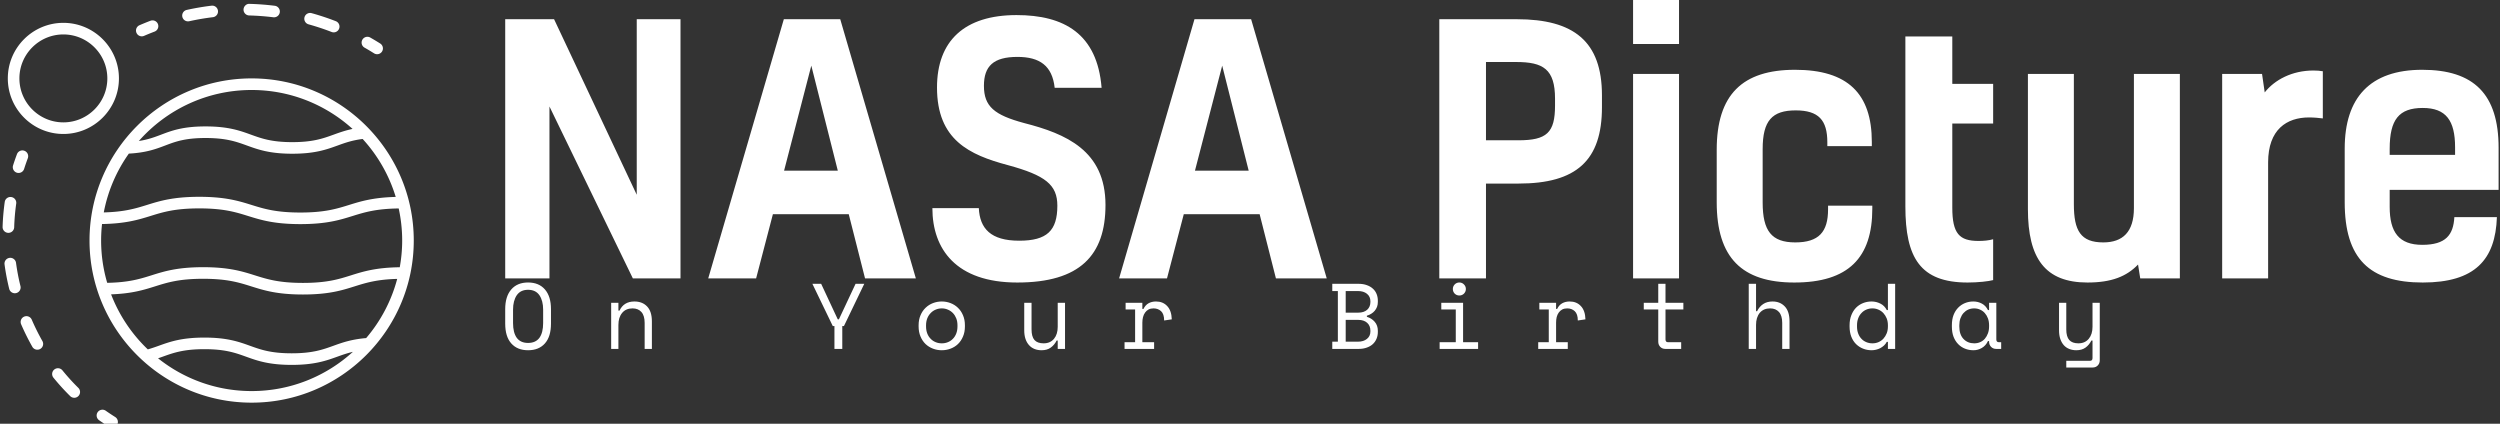 <svg data-v-423bf9ae="" xmlns="http://www.w3.org/2000/svg" viewBox="0 0 531 90" class="iconLeftSlogan"><rect x="0" y="0" width="531" height="90" fill="#333333" stroke="none"/><!----><defs data-v-423bf9ae=""><linearGradient data-v-423bf9ae="" gradientTransform="rotate(25)" id="05ba1911-9942-4d19-8c06-03e84c8c5111" x1="0%" y1="0%" x2="100%" y2="0%"><stop data-v-423bf9ae="" offset="0%" style="stop-color: rgb(13, 33, 117); stop-opacity: 1;"></stop><stop data-v-423bf9ae="" offset="100%" style="stop-color: rgb(31, 30, 251); stop-opacity: 1;"></stop></linearGradient></defs><!----><g data-v-423bf9ae="" id="618c04f9-8f95-4af0-afcd-dfe76586875b" fill="#ffffff" transform="matrix(5.164,0,0,5.164,102.556,-17.917)"><path d="M0.92 4.26L0.92 14.92L2.74 14.92L2.74 7.85L6.17 14.92L8.13 14.92L8.13 4.26L6.33 4.26L6.33 11.48L2.93 4.26ZM15.72 14.92L17.81 14.92L14.70 4.26L12.38 4.26L9.27 14.92L11.24 14.92L11.93 12.28L15.05 12.28ZM13.51 6.17L14.60 10.49L12.39 10.49ZM21.99 5.81C22.90 5.81 23.42 6.17 23.52 7.08L25.45 7.08C25.27 4.86 23.91 4.09 21.95 4.09C19.82 4.09 18.68 5.14 18.68 7.07C18.68 9.23 20.02 9.84 21.59 10.26C23.14 10.68 23.63 11.07 23.63 11.93C23.63 12.96 23.20 13.37 22.06 13.37C20.89 13.37 20.44 12.87 20.40 12.03L18.49 12.03C18.49 13.71 19.46 15.09 21.98 15.09C24.56 15.09 25.61 13.97 25.61 11.90C25.61 9.66 23.98 8.97 22.26 8.53C21.04 8.20 20.61 7.85 20.61 7.00C20.61 6.19 21 5.81 21.99 5.81ZM32.62 14.92L34.71 14.92L31.60 4.26L29.27 4.26L26.17 14.92L28.14 14.92L28.83 12.28L31.95 12.28ZM30.41 6.17L31.50 10.49L29.29 10.49ZM39.34 14.92L41.26 14.92L41.26 11.02L42.60 11.02C44.98 11.02 46.03 10.07 46.03 7.88L46.03 7.39C46.03 5.17 44.87 4.26 42.53 4.26L39.34 4.26ZM41.26 6.02L42.50 6.02C43.61 6.02 44.10 6.31 44.10 7.53L44.10 7.81C44.10 8.93 43.76 9.24 42.59 9.24L41.26 9.24ZM49.20 6.51L47.31 6.51L47.31 14.92L49.20 14.92ZM49.20 3.47L47.31 3.47L47.31 5.28L49.20 5.28ZM55.33 11.93L55.33 12.08C55.33 13.01 54.95 13.44 53.98 13.44C53.00 13.44 52.64 12.96 52.64 11.80L52.64 9.60C52.64 8.43 53.03 8.01 54.00 8.01C54.94 8.01 55.30 8.41 55.30 9.32L55.30 9.48L57.13 9.48L57.13 9.31C57.13 7.32 56.14 6.34 53.97 6.34C51.81 6.34 50.75 7.36 50.75 9.63L50.75 11.79C50.75 14.07 51.79 15.09 53.94 15.09C56.17 15.09 57.15 14.07 57.15 12.05L57.15 11.93ZM61.52 13.38C60.73 13.38 60.44 13.08 60.44 12.01L60.44 8.55L62.12 8.55L62.12 6.92L60.44 6.92L60.44 4.97L58.51 4.97L58.51 11.96C58.51 14.07 59.12 15.09 61.07 15.09C61.50 15.09 61.94 15.04 62.12 14.99L62.12 13.31C61.95 13.36 61.73 13.38 61.52 13.38ZM68.17 14.92L69.80 14.92L69.80 6.51L67.91 6.51L67.91 12.03C67.91 13.01 67.45 13.44 66.65 13.44C65.72 13.44 65.44 12.96 65.44 11.87L65.44 6.51L63.55 6.51L63.55 12.07C63.55 14.10 64.26 15.09 66.00 15.09C66.99 15.09 67.61 14.84 68.08 14.35ZM71.54 6.51L71.54 14.92L73.43 14.92L73.43 10.15C73.43 8.79 74.20 8.30 75.11 8.30C75.32 8.30 75.52 8.32 75.68 8.34L75.68 6.40C75.57 6.38 75.43 6.37 75.29 6.37C74.42 6.37 73.70 6.75 73.29 7.27L73.18 6.51ZM81.09 12.40C81.05 13.13 80.74 13.54 79.77 13.54C78.81 13.54 78.43 13.02 78.43 11.98L78.43 11.28L82.91 11.28L82.91 9.55C82.91 7.34 81.89 6.34 79.77 6.34C77.62 6.34 76.58 7.49 76.58 9.58L76.58 11.79C76.58 14.11 77.60 15.09 79.79 15.09C81.94 15.09 82.78 14.15 82.84 12.40ZM79.79 7.91C80.75 7.91 81.12 8.43 81.12 9.53L81.12 9.84L78.43 9.84L78.43 9.59C78.43 8.39 78.81 7.91 79.79 7.91Z"></path></g><!----><g data-v-423bf9ae="" id="a5e18be5-c97d-4796-88cf-737cd1adcb8b" transform="matrix(1.231,0,0,1.231,-16.927,-16.186)" stroke="none" fill="#ffffff"><path d="M16.958 42.993a1 1 0 0 1-.953-1.303c.206-.65.43-1.296.671-1.939a1 1 0 0 1 1.873.704c-.229.61-.441 1.225-.638 1.841a1.002 1.002 0 0 1-.953.697zM19.239 68.323a37.78 37.78 0 0 0 1.824 3.666 1 1 0 1 1-1.74.986 39.948 39.948 0 0 1-1.92-3.86 1 1 0 1 1 1.836-.792zM25.874 81.507a38.991 38.991 0 0 1-2.902-3.192 1 1 0 0 1 1.553-1.261 36.885 36.885 0 0 0 2.752 3.028 1 1 0 0 1-1.403 1.425zM16.55 63.718a1.002 1.002 0 0 1-1.211-.73 39.678 39.678 0 0 1-.807-4.236 1 1 0 0 1 1.982-.266c.181 1.347.438 2.7.766 4.021a1 1 0 0 1-.73 1.211zM15.699 47.148a1 1 0 0 1 .85 1.13 37.255 37.255 0 0 0-.35 4.079 1 1 0 0 1-.999.969h-.031a1 1 0 0 1-.97-1.03c.045-1.436.169-2.881.369-4.297a.993.993 0 0 1 1.131-.851zM33.091 86.947a.992.992 0 0 1-.531-.153 40.854 40.854 0 0 1-1.709-1.137 1 1 0 1 1 1.151-1.636c.529.372 1.069.731 1.623 1.08a1 1 0 0 1-.534 1.846zM78.822 22.503a.992.992 0 0 1-.531-.153 42.498 42.498 0 0 0-1.679-1.004 1.001 1.001 0 0 1 .988-1.739c.59.335 1.175.685 1.755 1.05a1 1 0 0 1-.533 1.846zM71.331 18.735a.995.995 0 0 1-.361-.068 42.49 42.49 0 0 0-3.95-1.312 1 1 0 1 1 .535-1.926c1.394.387 2.785.85 4.138 1.375a1 1 0 0 1-.362 1.931zM46.405 16.812a1 1 0 0 1-.432-1.953 44.98 44.98 0 0 1 4.297-.732 1 1 0 0 1 .24 1.985 42.646 42.646 0 0 0-4.105.7zM60.897 16.128a43.034 43.034 0 0 0-4.151-.312 1 1 0 0 1-.975-1.025c.015-.553.505-1.024 1.025-.974 1.448.037 2.911.147 4.349.326a.999.999 0 0 1-.123 1.992.881.881 0 0 1-.125-.007zM38.613 19.335a.995.995 0 0 1-1.314-.52.999.999 0 0 1 .52-1.315 44.403 44.403 0 0 1 1.894-.77 1 1 0 0 1 .711 1.87c-.609.231-1.213.476-1.811.735zM15.099 26.677c0 5.286 4.3 9.586 9.586 9.586s9.586-4.3 9.586-9.586c0-5.286-4.3-9.586-9.586-9.586s-9.586 4.3-9.586 9.586zm2 0c0-4.183 3.403-7.586 7.586-7.586s7.586 3.403 7.586 7.586-3.403 7.586-7.586 7.586-7.586-3.403-7.586-7.586zM85.143 54.65c0-15.425-12.549-27.974-27.974-27.974S29.196 39.226 29.196 54.65 41.745 82.624 57.17 82.624 85.143 70.075 85.143 54.65zm-3.115-7.524c-3.861.097-5.993.746-8.037 1.382-2.167.674-4.214 1.311-8.421 1.311s-6.255-.637-8.422-1.311c-2.215-.689-4.504-1.401-9.016-1.401s-6.801.712-9.016 1.401c-1.991.62-3.903 1.201-7.46 1.292a25.85 25.85 0 0 1 4.326-10.147c2.979-.157 4.65-.782 6.256-1.392 1.76-.668 3.423-1.3 6.976-1.3 3.566 0 5.304.63 7.144 1.296 1.921.696 3.907 1.416 7.824 1.416s5.903-.72 7.824-1.416c1.281-.465 2.501-.902 4.316-1.131a25.96 25.96 0 0 1 5.706 10zm.516 1.989c.389 1.785.6 3.635.6 5.535 0 1.574-.148 3.113-.418 4.61-4.109.054-6.298.73-8.397 1.392-2.138.674-4.156 1.31-8.307 1.31s-6.17-.636-8.308-1.31c-2.188-.689-4.451-1.402-8.909-1.402s-6.721.713-8.909 1.402c-2.017.636-3.952 1.231-7.648 1.297a25.879 25.879 0 0 1-.892-10.145c4.065-.068 6.256-.735 8.356-1.388 2.167-.674 4.215-1.311 8.422-1.311s6.255.637 8.422 1.311c2.215.689 4.504 1.401 9.016 1.401 4.511 0 6.801-.712 9.015-1.401 2.08-.647 4.072-1.254 7.957-1.301zM57.17 80.624c-6.1 0-11.712-2.119-16.149-5.653.268-.093.538-.186.796-.279 1.853-.667 3.603-1.297 7.195-1.297s5.344.63 7.196 1.297c1.933.696 3.932 1.415 7.873 1.415s5.94-.719 7.873-1.415c.856-.308 1.689-.605 2.685-.837-4.617 4.203-10.749 6.769-17.469 6.769zM32.918 63.936c3.593-.127 5.621-.759 7.578-1.375 2.138-.674 4.157-1.31 8.308-1.31s6.17.636 8.308 1.31c2.188.689 4.451 1.402 8.909 1.402s6.72-.713 8.908-1.402c1.964-.619 3.849-1.2 7.356-1.291a25.912 25.912 0 0 1-5.36 10.215c-.004 0-.007-.002-.011-.001-2.543.213-4.116.78-5.639 1.328-1.853.667-3.603 1.297-7.195 1.297s-5.343-.63-7.195-1.297c-1.933-.696-3.932-1.416-7.874-1.416-3.941 0-5.939.719-7.872 1.415-.622.224-1.228.432-1.883.622a26.076 26.076 0 0 1-6.338-9.497zM57.17 28.677c6.692 0 12.8 2.545 17.41 6.716-1.27.27-2.277.63-3.255.985-1.839.667-3.576 1.296-7.143 1.296s-5.304-.63-7.143-1.296c-1.921-.696-3.907-1.416-7.825-1.416-3.92 0-5.835.727-7.686 1.43-1.137.431-2.237.843-3.822 1.085 4.764-5.391 11.721-8.8 19.464-8.8z"></path></g><!----><g data-v-423bf9ae="" id="ee354248-991d-4a1e-b971-fae3c604782d" fill="#ffffff" transform="matrix(1.411,0,0,1.411,106.121,51.985)"><path d="M0.84 11.87L0.84 9.69L0.84 9.69Q0.84 7.78 1.75 6.73L1.75 6.73L1.75 6.73Q2.66 5.68 4.28 5.68L4.28 5.68L4.28 5.68Q5.91 5.68 6.82 6.73L6.82 6.73L6.82 6.73Q7.73 7.78 7.73 9.69L7.73 9.69L7.73 11.87L7.73 11.87Q7.73 13.83 6.82 14.85L6.82 14.85L6.82 14.85Q5.91 15.88 4.28 15.88L4.28 15.88L4.28 15.88Q2.66 15.88 1.75 14.85L1.75 14.85L1.75 14.85Q0.84 13.83 0.84 11.87L0.84 11.87ZM4.28 14.78L4.28 14.78L4.28 14.78Q5.42 14.78 5.99 14.01L5.99 14.01L5.99 14.01Q6.55 13.23 6.55 11.79L6.55 11.79L6.55 9.77L6.55 9.77Q6.55 8.43 5.99 7.60L5.99 7.60L5.99 7.60Q5.42 6.78 4.28 6.78L4.28 6.78L4.28 6.78Q3.15 6.78 2.58 7.60L2.58 7.60L2.58 7.60Q2.02 8.43 2.02 9.77L2.02 9.77L2.02 11.79L2.02 11.79Q2.02 13.23 2.58 14.01L2.58 14.01L2.58 14.01Q3.15 14.78 4.28 14.78ZM17.88 12.07L17.88 15.68L16.79 15.68L16.79 8.74L17.88 8.74L17.88 9.91L18.05 9.91L18.05 9.91Q18.69 8.54 20.29 8.54L20.29 8.54L20.29 8.54Q21.49 8.54 22.20 9.29L22.20 9.29L22.20 9.29Q22.92 10.04 22.92 11.54L22.92 11.54L22.92 15.68L21.83 15.68L21.83 11.76L21.83 11.76Q21.83 10.67 21.34 10.12L21.34 10.12L21.34 10.12Q20.85 9.58 20.01 9.58L20.01 9.58L20.01 9.58Q19.01 9.58 18.45 10.25L18.45 10.25L18.45 10.25Q17.88 10.93 17.88 12.07L17.88 12.07ZM50.40 15.68L50.40 12.24L50.15 12.24L47.08 5.88L48.40 5.88L50.90 11.23L51.07 11.23L53.58 5.88L54.89 5.88L51.83 12.24L51.58 12.24L51.58 15.68L50.40 15.68ZM70.04 12.12L70.04 12.29L70.04 12.29Q70.04 13.16 69.75 13.82L69.75 13.82L69.75 13.82Q69.47 14.49 68.99 14.95L68.99 14.95L68.99 14.95Q68.52 15.40 67.88 15.64L67.88 15.64L67.88 15.64Q67.24 15.88 66.56 15.88L66.56 15.88L66.56 15.88Q65.86 15.88 65.23 15.64L65.23 15.64L65.23 15.64Q64.60 15.40 64.12 14.95L64.12 14.95L64.12 14.95Q63.64 14.49 63.36 13.82L63.36 13.82L63.36 13.82Q63.07 13.16 63.07 12.29L63.07 12.29L63.07 12.12L63.07 12.12Q63.07 11.27 63.36 10.61L63.36 10.61L63.36 10.61Q63.64 9.94 64.13 9.48L64.13 9.48L64.13 9.48Q64.61 9.02 65.24 8.78L65.24 8.78L65.24 8.78Q65.87 8.54 66.56 8.54L66.56 8.54L66.56 8.54Q67.24 8.54 67.87 8.78L67.87 8.78L67.87 8.78Q68.50 9.02 68.98 9.48L68.98 9.48L68.98 9.48Q69.47 9.94 69.75 10.61L69.75 10.61L69.75 10.61Q70.04 11.27 70.04 12.12L70.04 12.12ZM66.56 14.84L66.56 14.84L66.56 14.84Q67.06 14.84 67.49 14.66L67.49 14.66L67.49 14.66Q67.91 14.49 68.24 14.15L68.24 14.15L68.24 14.15Q68.56 13.82 68.74 13.35L68.74 13.35L68.74 13.35Q68.92 12.88 68.92 12.29L68.92 12.29L68.92 12.12L68.92 12.12Q68.92 11.56 68.74 11.09L68.74 11.09L68.74 11.09Q68.56 10.63 68.24 10.29L68.24 10.29L68.24 10.29Q67.91 9.95 67.48 9.77L67.48 9.77L67.48 9.77Q67.05 9.58 66.56 9.58L66.56 9.58L66.56 9.58Q66.07 9.58 65.63 9.77L65.63 9.77L65.63 9.77Q65.20 9.95 64.88 10.29L64.88 10.29L64.88 10.29Q64.55 10.63 64.37 11.09L64.37 11.09L64.37 11.09Q64.19 11.56 64.19 12.12L64.19 12.12L64.19 12.29L64.19 12.29Q64.19 12.88 64.37 13.35L64.37 13.35L64.37 13.35Q64.55 13.82 64.88 14.15L64.88 14.15L64.88 14.15Q65.20 14.49 65.63 14.66L65.63 14.66L65.63 14.66Q66.05 14.84 66.56 14.84ZM84.01 12.35L84.01 8.74L85.11 8.74L85.11 15.68L84.01 15.68L84.01 14.42L83.85 14.42L83.85 14.42Q83.51 15.09 82.96 15.48L82.96 15.48L82.96 15.48Q82.42 15.88 81.58 15.88L81.58 15.88L81.58 15.88Q81.00 15.88 80.52 15.69L80.52 15.69L80.52 15.69Q80.04 15.50 79.70 15.12L79.70 15.12L79.70 15.12Q79.35 14.74 79.16 14.18L79.16 14.18L79.16 14.18Q78.97 13.62 78.97 12.88L78.97 12.88L78.97 8.74L80.07 8.74L80.07 12.74L80.07 12.74Q80.07 13.83 80.51 14.34L80.51 14.34L80.51 14.34Q80.96 14.84 81.89 14.84L81.89 14.84L81.89 14.84Q82.88 14.84 83.45 14.16L83.45 14.16L83.45 14.16Q84.01 13.48 84.01 12.35L84.01 12.35ZM94.23 9.74L94.23 8.74L96.75 8.74L96.75 9.66L96.92 9.66L96.92 9.66Q97.19 9.09 97.68 8.81L97.68 8.81L97.68 8.81Q98.17 8.54 98.80 8.54L98.80 8.54L98.80 8.54Q99.85 8.54 100.49 9.23L100.49 9.23L100.49 9.23Q101.14 9.91 101.18 11.23L101.18 11.23L100.03 11.40L100.03 11.40Q100.03 10.43 99.57 10.00L99.57 10.00L99.57 10.00Q99.11 9.58 98.43 9.58L98.43 9.58L98.43 9.58Q98 9.58 97.69 9.74L97.69 9.74L97.69 9.74Q97.37 9.91 97.16 10.21L97.16 10.21L97.16 10.21Q96.95 10.50 96.85 10.89L96.85 10.89L96.85 10.89Q96.75 11.28 96.75 11.73L96.75 11.73L96.75 14.67L98.52 14.67L98.52 15.68L94.07 15.68L94.07 14.67L95.66 14.67L95.66 9.74L94.23 9.74ZM125.34 15.68L125.34 14.59L126.18 14.59L126.18 6.97L125.34 6.97L125.34 5.88L129.30 5.88L129.30 5.88Q130.00 5.88 130.54 6.08L130.54 6.08L130.54 6.08Q131.08 6.27 131.45 6.61L131.45 6.61L131.45 6.61Q131.82 6.94 132.01 7.41L132.01 7.41L132.01 7.41Q132.20 7.88 132.20 8.43L132.20 8.43L132.20 8.60L132.20 8.60Q132.20 9.00 132.08 9.34L132.08 9.34L132.08 9.34Q131.95 9.67 131.73 9.94L131.73 9.94L131.73 9.94Q131.50 10.21 131.20 10.39L131.20 10.39L131.20 10.39Q130.90 10.58 130.55 10.68L130.55 10.68L130.55 10.85L130.55 10.85Q131.25 11.05 131.73 11.60L131.73 11.60L131.73 11.60Q132.20 12.15 132.20 12.95L132.20 12.95L132.20 13.12L132.20 13.12Q132.20 13.66 132.01 14.13L132.01 14.13L132.01 14.13Q131.82 14.60 131.45 14.95L131.45 14.95L131.45 14.95Q131.08 15.29 130.54 15.48L130.54 15.48L130.54 15.48Q130.00 15.68 129.30 15.68L129.30 15.68L125.34 15.68ZM127.36 11.31L127.36 14.59L129.22 14.59L129.22 14.59Q130.05 14.59 130.56 14.17L130.56 14.17L130.56 14.17Q131.08 13.76 131.08 13.03L131.08 13.03L131.08 12.95L131.08 12.95Q131.08 12.19 130.59 11.75L130.59 11.75L130.59 11.75Q130.10 11.31 129.26 11.31L129.26 11.31L127.36 11.31ZM127.36 6.97L127.36 10.22L129.26 10.22L129.26 10.22Q130.10 10.22 130.59 9.79L130.59 9.79L130.59 9.79Q131.08 9.35 131.08 8.60L131.08 8.60L131.08 8.51L131.08 8.51Q131.08 7.80 130.56 7.38L130.56 7.38L130.56 7.38Q130.05 6.97 129.22 6.97L129.22 6.97L127.36 6.97ZM143.49 6.66L143.49 6.66L143.49 6.66Q143.49 6.26 143.77 5.97L143.77 5.97L143.77 5.97Q144.06 5.68 144.47 5.68L144.47 5.68L144.47 5.68Q144.87 5.68 145.16 5.97L145.16 5.97L145.16 5.97Q145.45 6.26 145.45 6.66L145.45 6.66L145.45 6.66Q145.45 7.07 145.16 7.36L145.16 7.36L145.16 7.36Q144.87 7.64 144.47 7.64L144.47 7.64L144.47 7.64Q144.06 7.64 143.77 7.36L143.77 7.36L143.77 7.36Q143.49 7.07 143.49 6.66ZM141.50 15.68L141.50 14.67L143.93 14.67L143.93 9.74L141.75 9.74L141.75 8.74L145.03 8.74L145.03 14.67L147.29 14.67L147.29 15.68L141.50 15.68ZM156.51 9.74L156.51 8.74L159.03 8.74L159.03 9.66L159.19 9.66L159.19 9.66Q159.46 9.09 159.95 8.81L159.95 8.81L159.95 8.81Q160.44 8.54 161.07 8.54L161.07 8.54L161.07 8.54Q162.12 8.54 162.76 9.23L162.76 9.23L162.76 9.23Q163.41 9.91 163.45 11.23L163.45 11.23L162.30 11.40L162.30 11.40Q162.30 10.43 161.84 10.00L161.84 10.00L161.84 10.00Q161.38 9.58 160.71 9.58L160.71 9.58L160.71 9.58Q160.27 9.58 159.96 9.74L159.96 9.74L159.96 9.74Q159.64 9.91 159.43 10.21L159.43 10.21L159.43 10.21Q159.22 10.50 159.12 10.89L159.12 10.89L159.12 10.89Q159.03 11.28 159.03 11.73L159.03 11.73L159.03 14.67L160.79 14.67L160.79 15.68L156.34 15.68L156.34 14.67L157.93 14.67L157.93 9.74L156.51 9.74ZM172.23 9.74L172.23 8.74L174.41 8.74L174.41 5.88L175.50 5.88L175.50 8.74L178.19 8.74L178.19 9.74L175.50 9.74L175.50 14.25L175.50 14.25Q175.50 14.67 175.88 14.67L175.88 14.67L177.86 14.67L177.86 15.68L175.49 15.68L175.49 15.68Q175.01 15.68 174.71 15.37L174.71 15.37L174.71 15.37Q174.41 15.06 174.41 14.59L174.41 14.59L174.41 9.74L172.23 9.74ZM189.13 12.07L189.13 15.68L188.03 15.68L188.03 5.88L189.13 5.88L189.13 10.00L189.29 10.00L189.29 10.00Q189.62 9.32 190.20 8.93L190.20 8.93L190.20 8.93Q190.78 8.54 191.62 8.54L191.62 8.54L191.62 8.54Q192.75 8.54 193.46 9.29L193.46 9.29L193.46 9.29Q194.17 10.04 194.17 11.54L194.17 11.54L194.17 15.68L193.07 15.68L193.07 11.76L193.07 11.76Q193.07 10.67 192.58 10.12L192.58 10.12L192.58 10.12Q192.09 9.58 191.25 9.58L191.25 9.58L191.25 9.58Q190.26 9.58 189.69 10.25L189.69 10.25L189.69 10.25Q189.13 10.93 189.13 12.07L189.13 12.07ZM208.98 15.68L208.98 14.62L208.81 14.62L208.81 14.62Q208.64 14.94 208.38 15.18L208.38 15.18L208.38 15.18Q208.12 15.41 207.82 15.57L207.82 15.57L207.82 15.57Q207.52 15.72 207.19 15.80L207.19 15.80L207.19 15.80Q206.85 15.88 206.54 15.88L206.54 15.88L206.54 15.88Q205.84 15.88 205.24 15.64L205.24 15.64L205.24 15.64Q204.64 15.40 204.18 14.95L204.18 14.95L204.18 14.95Q203.73 14.50 203.47 13.84L203.47 13.84L203.47 13.84Q203.21 13.17 203.21 12.32L203.21 12.32L203.21 12.10L203.21 12.10Q203.21 11.26 203.48 10.59L203.48 10.59L203.48 10.59Q203.74 9.93 204.19 9.47L204.19 9.47L204.19 9.47Q204.64 9.02 205.24 8.78L205.24 8.78L205.24 8.78Q205.84 8.54 206.51 8.54L206.51 8.54L206.51 8.54Q207.23 8.54 207.85 8.86L207.85 8.86L207.85 8.86Q208.47 9.17 208.81 9.83L208.81 9.83L208.98 9.83L208.98 5.88L210.07 5.88L210.07 15.68L208.98 15.68ZM206.65 14.84L206.65 14.84L206.65 14.84Q207.14 14.84 207.56 14.66L207.56 14.66L207.56 14.66Q207.98 14.48 208.30 14.14L208.30 14.14L208.30 14.14Q208.61 13.80 208.80 13.33L208.80 13.33L208.80 13.33Q208.98 12.87 208.98 12.29L208.98 12.29L208.98 12.12L208.98 12.12Q208.98 11.56 208.80 11.09L208.80 11.09L208.80 11.09Q208.61 10.63 208.30 10.29L208.30 10.29L208.30 10.29Q207.98 9.95 207.56 9.77L207.56 9.77L207.56 9.77Q207.13 9.58 206.65 9.58L206.65 9.58L206.65 9.58Q206.16 9.58 205.74 9.76L205.74 9.76L205.74 9.76Q205.31 9.94 205.00 10.28L205.00 10.28L205.00 10.28Q204.68 10.61 204.51 11.07L204.51 11.07L204.51 11.07Q204.33 11.54 204.33 12.10L204.33 12.10L204.33 12.32L204.33 12.32Q204.33 12.91 204.51 13.37L204.51 13.37L204.51 13.37Q204.68 13.83 205.00 14.16L205.00 14.16L205.00 14.16Q205.31 14.49 205.73 14.66L205.73 14.66L205.73 14.66Q206.15 14.84 206.65 14.84ZM224.21 14.59L224.21 14.50L224.04 14.50L224.04 14.50Q223.71 15.20 223.11 15.54L223.11 15.54L223.11 15.54Q222.52 15.88 221.86 15.88L221.86 15.88L221.86 15.88Q221.17 15.88 220.58 15.64L220.58 15.64L220.58 15.64Q220.00 15.41 219.56 14.96L219.56 14.96L219.56 14.96Q219.11 14.50 218.86 13.85L218.86 13.85L218.86 13.85Q218.61 13.19 218.61 12.32L218.61 12.32L218.61 12.10L218.61 12.10Q218.61 11.24 218.86 10.58L218.86 10.58L218.86 10.58Q219.11 9.93 219.56 9.47L219.56 9.47L219.56 9.47Q220.00 9.02 220.58 8.78L220.58 8.78L220.58 8.78Q221.17 8.54 221.83 8.54L221.83 8.54L221.83 8.54Q222.54 8.54 223.13 8.86L223.13 8.86L223.13 8.86Q223.71 9.17 224.04 9.83L224.04 9.83L224.21 9.83L224.21 8.74L225.30 8.74L225.30 14.25L225.30 14.25Q225.30 14.67 225.68 14.67L225.68 14.67L226.03 14.67L226.03 15.68L225.29 15.68L225.29 15.68Q224.81 15.68 224.51 15.37L224.51 15.37L224.51 15.37Q224.21 15.06 224.21 14.59L224.21 14.59ZM221.97 14.84L221.97 14.84L221.97 14.84Q222.46 14.84 222.87 14.66L222.87 14.66L222.87 14.66Q223.29 14.48 223.58 14.14L223.58 14.14L223.58 14.14Q223.87 13.80 224.04 13.33L224.04 13.33L224.04 13.33Q224.21 12.87 224.21 12.29L224.21 12.29L224.21 12.12L224.21 12.12Q224.21 11.56 224.04 11.09L224.04 11.09L224.04 11.09Q223.87 10.63 223.57 10.29L223.57 10.29L223.57 10.29Q223.27 9.95 222.86 9.77L222.86 9.77L222.86 9.77Q222.45 9.58 221.97 9.58L221.97 9.58L221.97 9.58Q221.48 9.58 221.07 9.76L221.07 9.76L221.07 9.76Q220.67 9.94 220.37 10.27L220.37 10.27L220.37 10.27Q220.07 10.60 219.90 11.07L219.90 11.07L219.90 11.07Q219.73 11.54 219.73 12.10L219.73 12.10L219.73 12.32L219.73 12.32Q219.73 13.51 220.35 14.17L220.35 14.17L220.35 14.17Q220.98 14.84 221.97 14.84ZM239.78 17.05L239.78 14.42L239.61 14.42L239.61 14.42Q239.27 15.09 238.73 15.48L238.73 15.48L238.73 15.48Q238.18 15.88 237.34 15.88L237.34 15.88L237.34 15.88Q236.77 15.88 236.29 15.69L236.29 15.69L236.29 15.69Q235.80 15.50 235.46 15.12L235.46 15.12L235.46 15.12Q235.12 14.74 234.93 14.18L234.93 14.18L234.93 14.18Q234.74 13.62 234.74 12.88L234.74 12.88L234.74 8.74L235.83 8.74L235.83 12.74L235.83 12.74Q235.83 13.83 236.28 14.34L236.28 14.34L236.28 14.34Q236.73 14.84 237.65 14.84L237.65 14.84L237.65 14.84Q238.64 14.84 239.21 14.16L239.21 14.16L239.21 14.16Q239.78 13.48 239.78 12.35L239.78 12.35L239.78 8.74L240.87 8.74L240.87 17.39L240.87 17.39Q240.87 17.86 240.57 18.17L240.57 18.17L240.57 18.17Q240.27 18.48 239.79 18.48L239.79 18.48L235.83 18.48L235.83 17.47L239.40 17.47L239.40 17.47Q239.78 17.47 239.78 17.05L239.78 17.05Z"></path></g></svg>